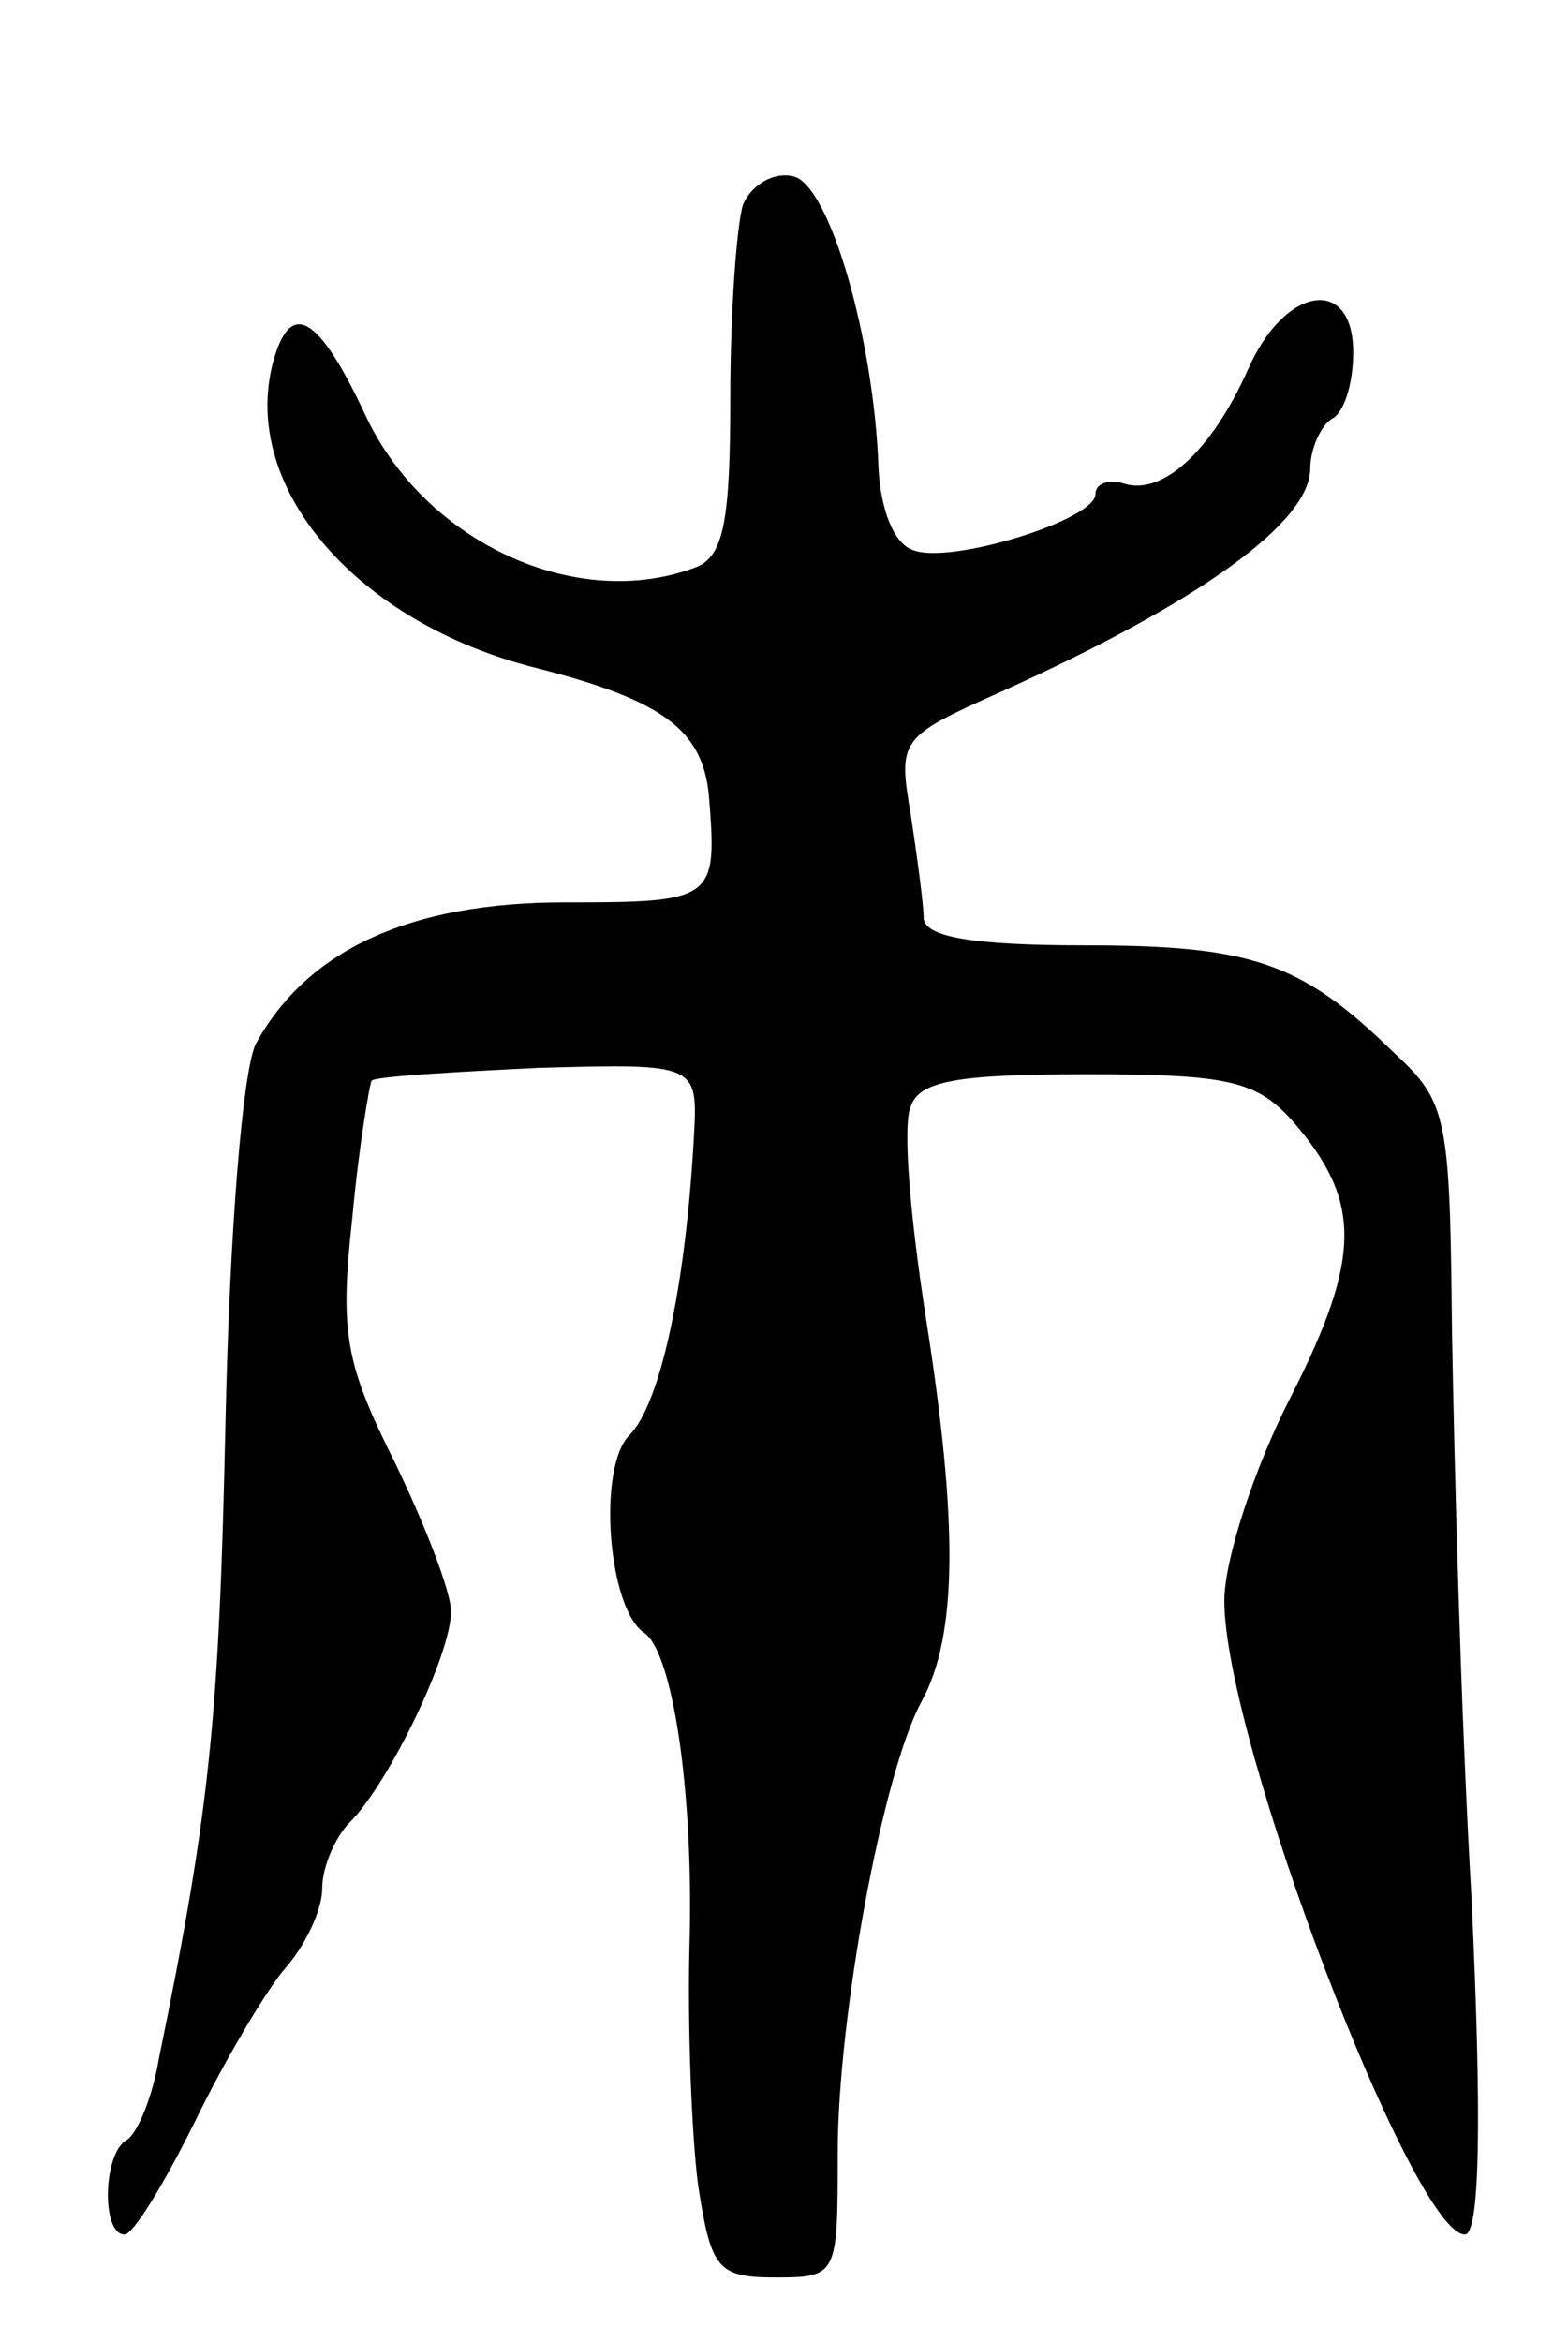 <svg version="1.0" xmlns="http://www.w3.org/2000/svg"
 width="73pt" height="109pt" viewBox="0 0 73 109"
 preserveAspectRatio="xMidYMid meet">
<g transform="translate(0,109) scale(0.1,-0.1)"
fill="#000000" stroke="none">
<path d="M346 995 c-3 -9 -6 -50 -6 -90 0 -57 -3 -74 -16 -79 -55 -21 -126 11
-154 71 -22 47 -35 54 -43 24 -15 -58 39 -121 123 -142 59 -15 77 -29 80 -59
4 -49 3 -50 -67 -50 -72 0 -120 -22 -144 -66 -6 -13 -12 -85 -14 -175 -3 -138
-7 -180 -31 -297 -3 -18 -10 -35 -15 -38 -11 -6 -12 -44 -1 -44 4 0 18 23 32
51 14 29 33 61 42 72 10 11 18 28 18 38 0 10 6 24 13 31 18 18 47 78 47 98 0
9 -12 40 -26 69 -23 46 -26 60 -20 114 3 33 8 62 9 64 2 2 37 4 78 6 74 2 74
2 72 -33 -4 -71 -16 -124 -30 -138 -15 -15 -10 -81 7 -92 13 -9 23 -73 21
-145 -1 -38 1 -89 4 -112 6 -39 9 -43 36 -43 29 0 29 1 29 58 0 63 21 177 39
210 17 31 17 84 2 179 -7 45 -11 89 -7 98 4 12 22 15 82 15 66 0 79 -3 96 -22
32 -37 32 -63 -1 -128 -17 -33 -31 -76 -31 -95 0 -65 88 -295 112 -295 7 0 8
54 3 158 -5 86 -8 204 -9 262 -1 100 -2 107 -27 130 -43 42 -66 50 -144 50
-53 0 -75 4 -75 13 0 6 -3 28 -6 48 -6 35 -5 36 42 57 93 42 144 79 144 104 0
9 5 20 10 23 6 3 10 17 10 31 0 36 -32 31 -49 -8 -17 -38 -40 -59 -58 -53 -7
2 -13 0 -13 -5 0 -12 -68 -33 -85 -26 -9 3 -15 19 -16 38 -2 60 -23 133 -40
136 -9 2 -19 -4 -23 -13z"/>
</g>
</svg>
